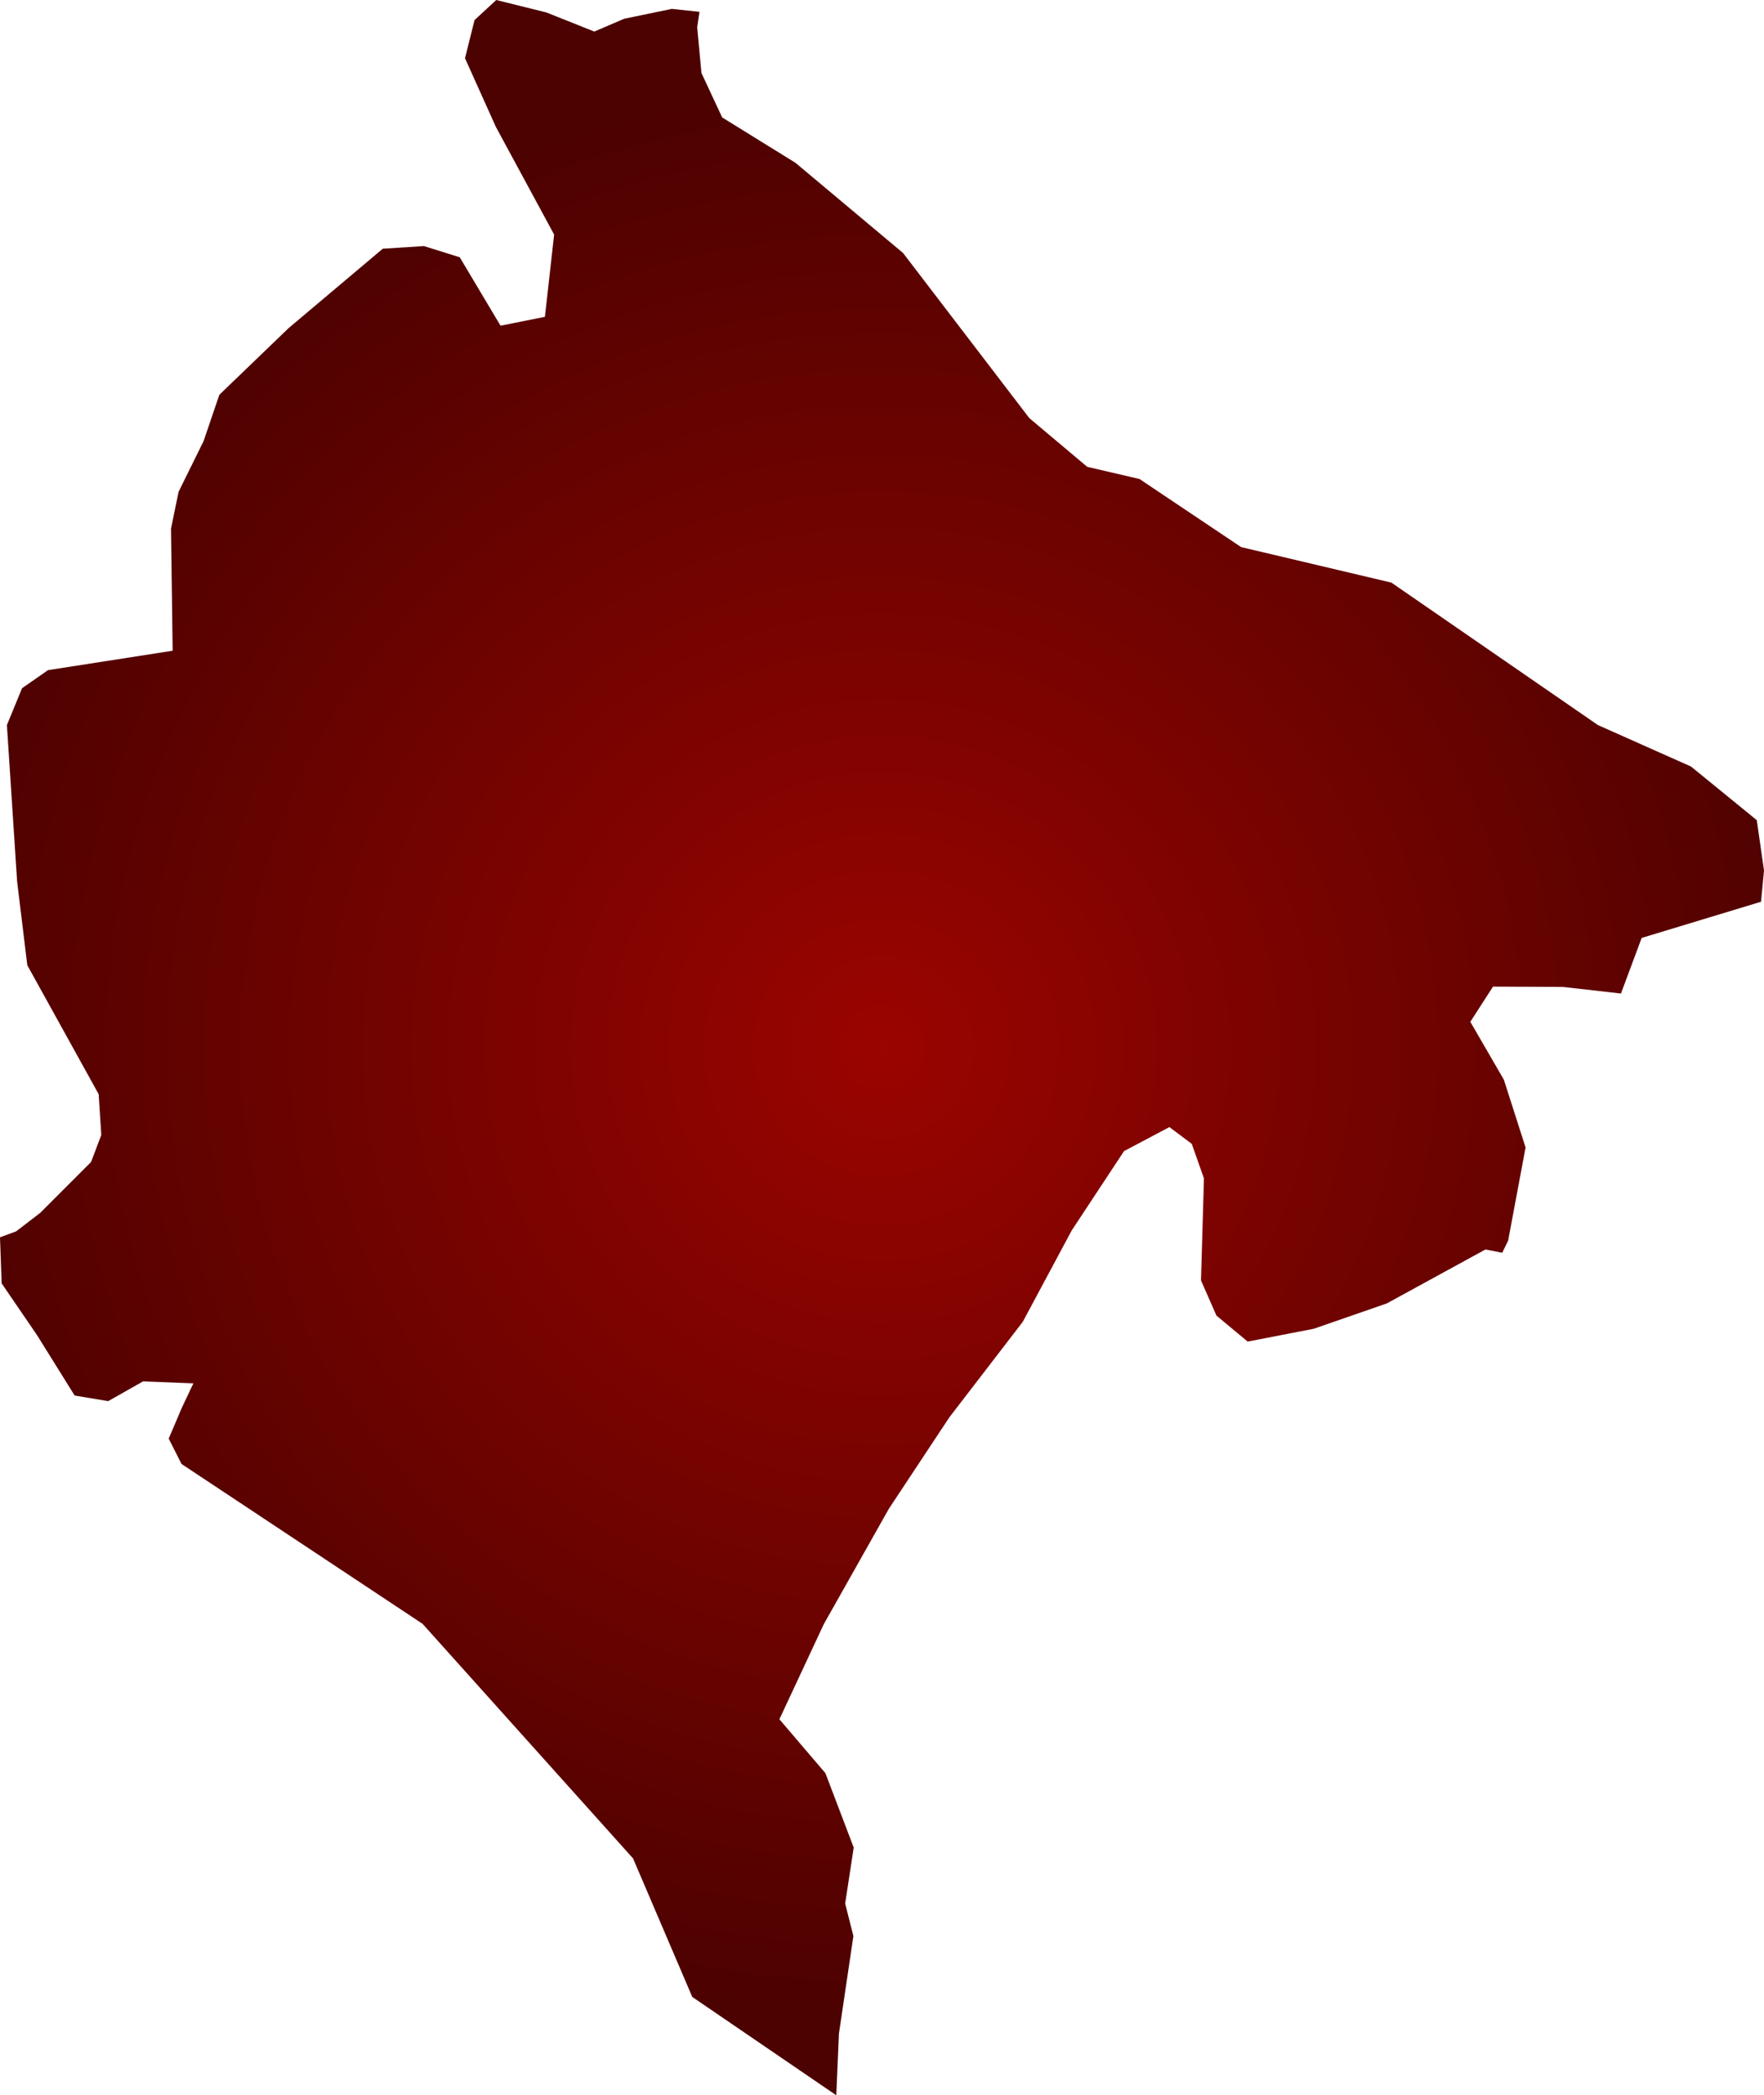 <svg xmlns="http://www.w3.org/2000/svg" xmlns:xlink="http://www.w3.org/1999/xlink" width="5.364" height="6.369" viewBox="0 0 5.364 6.369"><defs><radialGradient id="radial-gradient" cx="2.682" cy="3.184" r="2.944" gradientUnits="userSpaceOnUse"><stop offset="0" stop-color="#9b0400"/><stop offset="1" stop-color="#4c0200"/></radialGradient></defs><title>ME</title><g id="Layer_2" data-name="Layer 2"><g id="Layer_1-2" data-name="Layer 1"><path id="ME" d="M2.127.036,2.12.083l.013.139.063.135.223.138.327.274.384.502.176.148.159.037.309.207.216.051.241.057.628.433.283.126.2.163.022.153-.009.095-.363.11-.063.169L4.753,3,4.54,2.999l-.069.107.102.176.066.206-.053.283-.018.037-.051-.01-.3.164-.222.077-.201.039-.095-.079-.047-.107.009-.31-.037-.105-.068-.051-.138.073-.159.241-.149.278-.223.29-.184.278-.198.351-.135.289.14.164.086.226-.026.17.025.099-.044.297-.008.187L2.105,6.07l-.18-.421-.64-.713L.552,4.45.513,4.373l.04-.094.035-.074L.435,4.199l-.106.06L.227,4.242.113,4.059.005,3.901,0,3.761l.049-.018.073-.056.155-.155L.308,3.45.3,3.326.083,2.934.052,2.679.021,2.204l.046-.112.079-.055.379-.059L.52,1.607l.023-.112.076-.154L.667,1.2.878.997,1.164.756,1.289.748l.109.034L1.522.99,1.657.963l.028-.25L1.508.386,1.414.177,1.443.061,1.509,0l.153.038.145.058L1.898.057l.145-.03Z" fill="url(#radial-gradient)"/></g></g></svg>